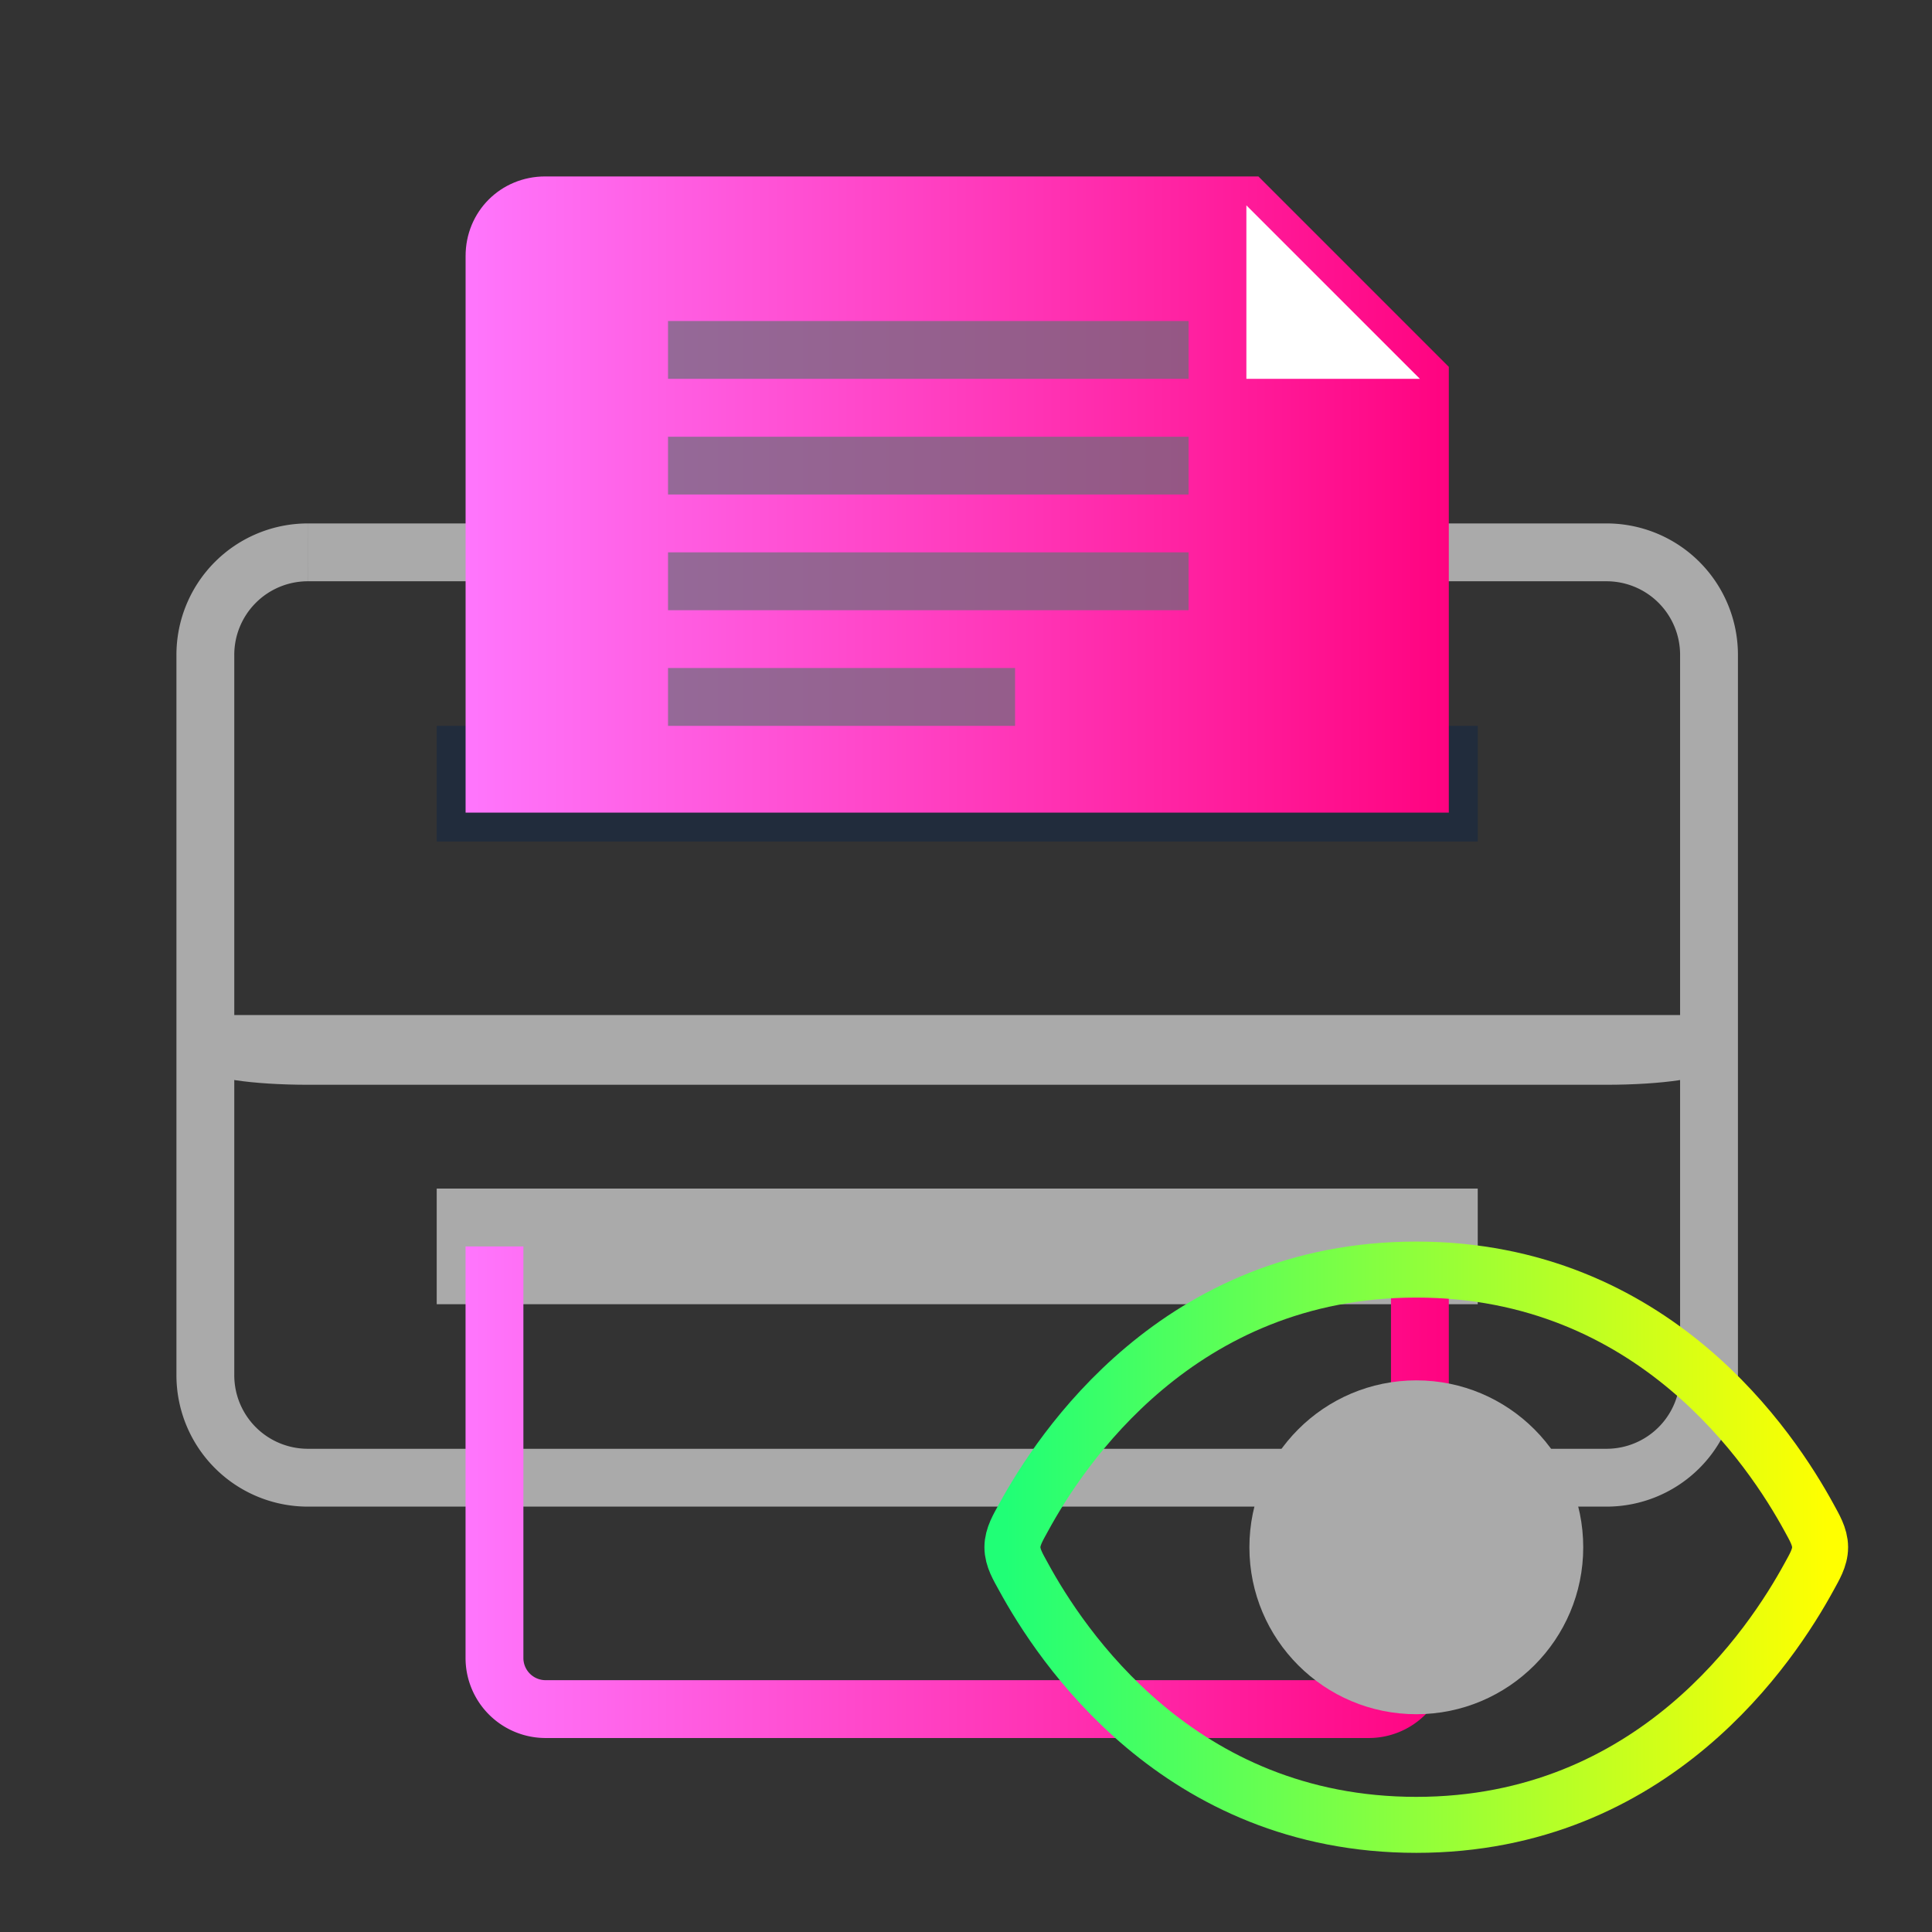 <svg xmlns="http://www.w3.org/2000/svg" xmlns:xlink="http://www.w3.org/1999/xlink" viewBox="0 0 48 48"><rect x="0" y="0" width="48" height="48" fill="#333333" stroke="none"/><defs><linearGradient id="b"><stop stop-color="#20ff76" offset="0"/><stop stop-color="#ff0" offset="1"/></linearGradient><linearGradient id="a"><stop offset="0" stop-color="#ff76fd"/><stop offset="1" stop-color="#ff0380"/></linearGradient><linearGradient xlink:href="#a" id="e" x1="11.566" y1="37.073" x2="35.996" y2="37.073" gradientUnits="userSpaceOnUse"/><linearGradient xlink:href="#a" id="d" x1="11.568" y1="12.286" x2="35.996" y2="12.286" gradientUnits="userSpaceOnUse"/><linearGradient xlink:href="#a" id="c" x1="11.568" y1="12.286" x2="35.996" y2="12.286" gradientUnits="userSpaceOnUse"/><linearGradient gradientTransform="translate(87.458 45.153) scale(.314)" gradientUnits="userSpaceOnUse" y2="32" x2="64.5" y1="32" x1="-.499" id="f" xlink:href="#b"/></defs><path d="M7.65 13.723h32.263a2.546 2.546 0 0 1 2.547 2.548v17.894a2.546 2.546 0 0 1-2.547 2.548H7.649a2.546 2.546 0 0 1-2.547-2.548V16.271a2.546 2.546 0 0 1 2.547-2.548" fill="none" stroke-width="1.437" stroke="#aaa"/><path d="M5.102 25.219v1.347c0 .212 1.15.385 2.559.385h32.242c1.408 0 2.559-.173 2.559-.385v-1.347m-37.36 0" fill="#aaa"/><path d="M10.85 18.034h25.864v2.874H10.85m0-2.874" fill="#212c3c"/><path d="M13.544 5.102c-.707 0-1.258.55-1.258 1.257v13.112h22.991V9.412l-4.31-4.31z" fill="url(#c)" stroke-width="1.437" stroke="url(#d)"/><path d="M10.85 29.53h25.864v2.873H10.85m0-2.874" fill="#aaa"/><path d="M35.277 30.966v10.221a1.27 1.27 0 0 1-1.274 1.275H13.559a1.27 1.27 0 0 1-1.274-1.275v-10.22m22.99 0" fill="none" stroke-width="1.437" stroke="url(#e)"/><path d="M30.966 5.102v4.31h4.311m-4.31-4.31" fill="#fff"/><path d="M16.597 7.976H29.53v1.436H16.597m0 1.438H29.53v1.436H16.597m0 1.437H29.53v1.437H16.597m0 1.437h8.622v1.437h-8.622m0-1.437" fill="#696e78" fill-opacity=".702"/><g color="#000"><path d="M97.492 62.084c-5.914 0-8.843-4.484-9.757-6.16-.131-.24-.276-.472-.277-.738.001-.265.146-.498.277-.738.914-1.675 3.843-6.16 9.757-6.16 5.913 0 8.842 4.485 9.757 6.16.13.24.275.473.276.738 0 .266-.146.499-.276.738-.915 1.675-3.844 6.16-9.757 6.16z" style="isolation:auto;mix-blend-mode:normal;solid-color:#000" fill="none" stroke="url(#f)" stroke-width="1.391" transform="translate(-62.305 -16.746)"/><circle r="13" cx="32" cy="32" style="isolation:auto;mix-blend-mode:normal;solid-color:#000" transform="translate(24.98 28.234) scale(.319)" fill="#aaa"/></g></svg>